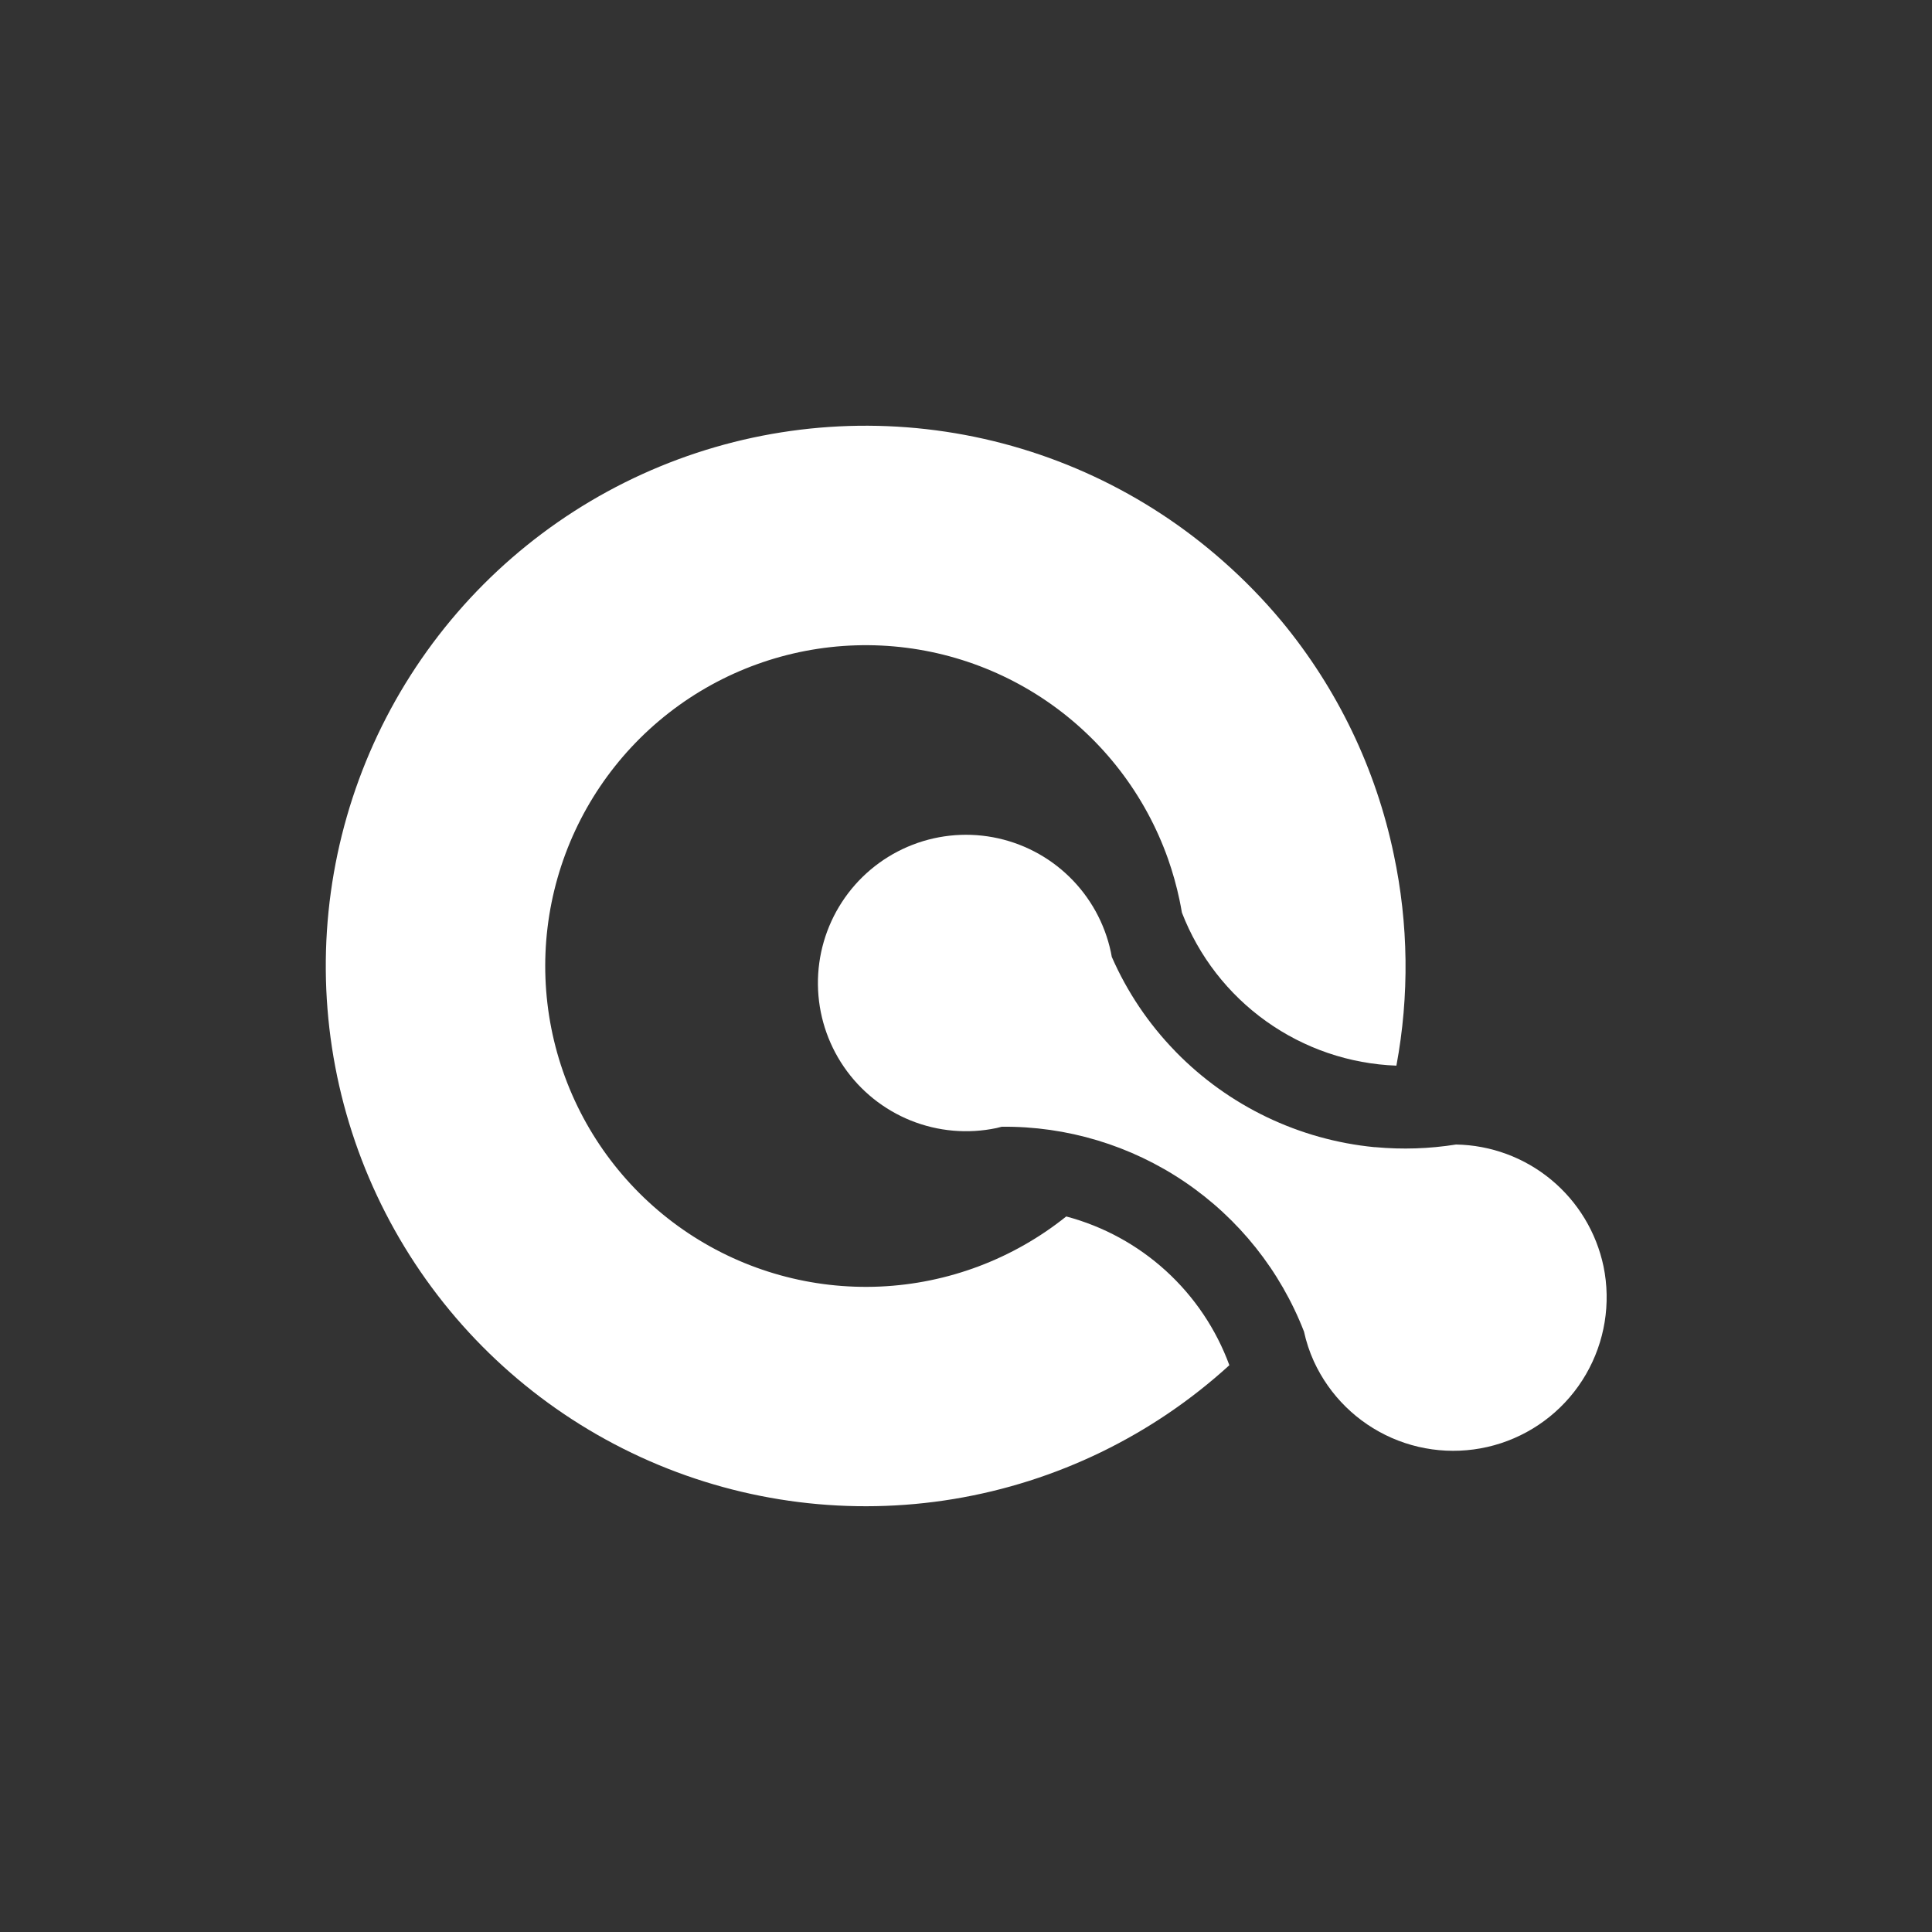 <svg width="1080" height="1080" viewBox="0 0 1080 1080" fill="none" xmlns="http://www.w3.org/2000/svg">
<rect x="0" y="0" width="1080" height="1080" fill="#333333" stroke="none"/>
<path d="M779.121 477.604C787.387 516.488 787.889 556.624 780.599 595.703C754.443 594.743 729.143 586.126 707.831 570.92C686.519 555.715 670.131 534.587 660.697 510.154C660.283 507.728 659.81 505.272 659.308 502.845C657.677 495.161 655.554 487.59 652.95 480.178C640.27 444.322 616.527 413.428 585.152 391.96C553.777 370.492 516.395 359.563 478.406 360.75C440.417 361.938 403.789 375.181 373.814 398.567C343.839 421.952 322.07 454.269 311.65 490.848C301.231 527.427 302.702 566.374 315.85 602.061C328.999 637.749 353.144 668.329 384.797 689.384C416.45 710.439 453.972 720.877 491.942 719.192C529.912 717.507 566.364 703.785 596.03 680.008C616.785 685.522 635.908 695.956 651.781 710.43C667.653 724.904 679.81 742.99 687.221 763.16C644.131 802.478 590.581 828.461 533.047 837.967C475.514 847.472 416.46 840.092 363.029 816.72C309.597 793.349 264.076 754.985 231.971 706.27C199.865 657.555 182.551 600.574 182.121 542.219C181.69 483.864 198.163 426.634 229.547 377.45C260.931 328.266 305.882 289.235 358.963 265.077C412.044 240.919 470.982 232.668 528.65 241.323C586.317 249.978 640.244 275.168 683.909 313.846C695.591 324.141 706.465 335.32 716.435 347.284C747.615 384.972 769.133 429.706 779.121 477.604Z" fill="white"/>
<path d="M896.39 707.972C900.616 728.613 897.106 750.089 886.53 768.307C875.953 786.526 859.048 800.214 839.037 806.762C819.026 813.311 797.306 812.263 778.017 803.818C758.728 795.374 743.217 780.122 734.441 760.97C732.027 755.646 730.184 750.081 728.941 744.369C715.741 710.362 692.502 681.186 662.318 660.727C632.134 640.268 596.438 629.498 559.984 629.851L557.028 630.591C541.013 633.956 524.36 632.497 509.174 626.398C493.987 620.298 480.947 609.831 471.701 596.319C462.455 582.807 457.417 566.856 457.225 550.481C457.032 534.105 461.692 518.04 470.617 504.313C479.543 490.587 492.332 479.816 507.371 473.359C522.41 466.903 539.023 465.051 555.113 468.038C571.203 471.025 586.047 478.717 597.771 490.142C609.495 501.567 617.573 516.213 620.985 532.229C621.162 533.117 621.31 534.005 621.488 534.893C630.053 554.47 642.072 572.342 656.97 587.654L657.296 588.009C686.889 618.304 726.222 637.168 768.356 641.273H768.859C783.883 642.661 799.021 642.164 813.922 639.794C833.354 640.123 852.097 647.049 867.081 659.437C882.064 671.824 892.398 688.937 896.39 707.972Z" fill="white"/>
</svg>
